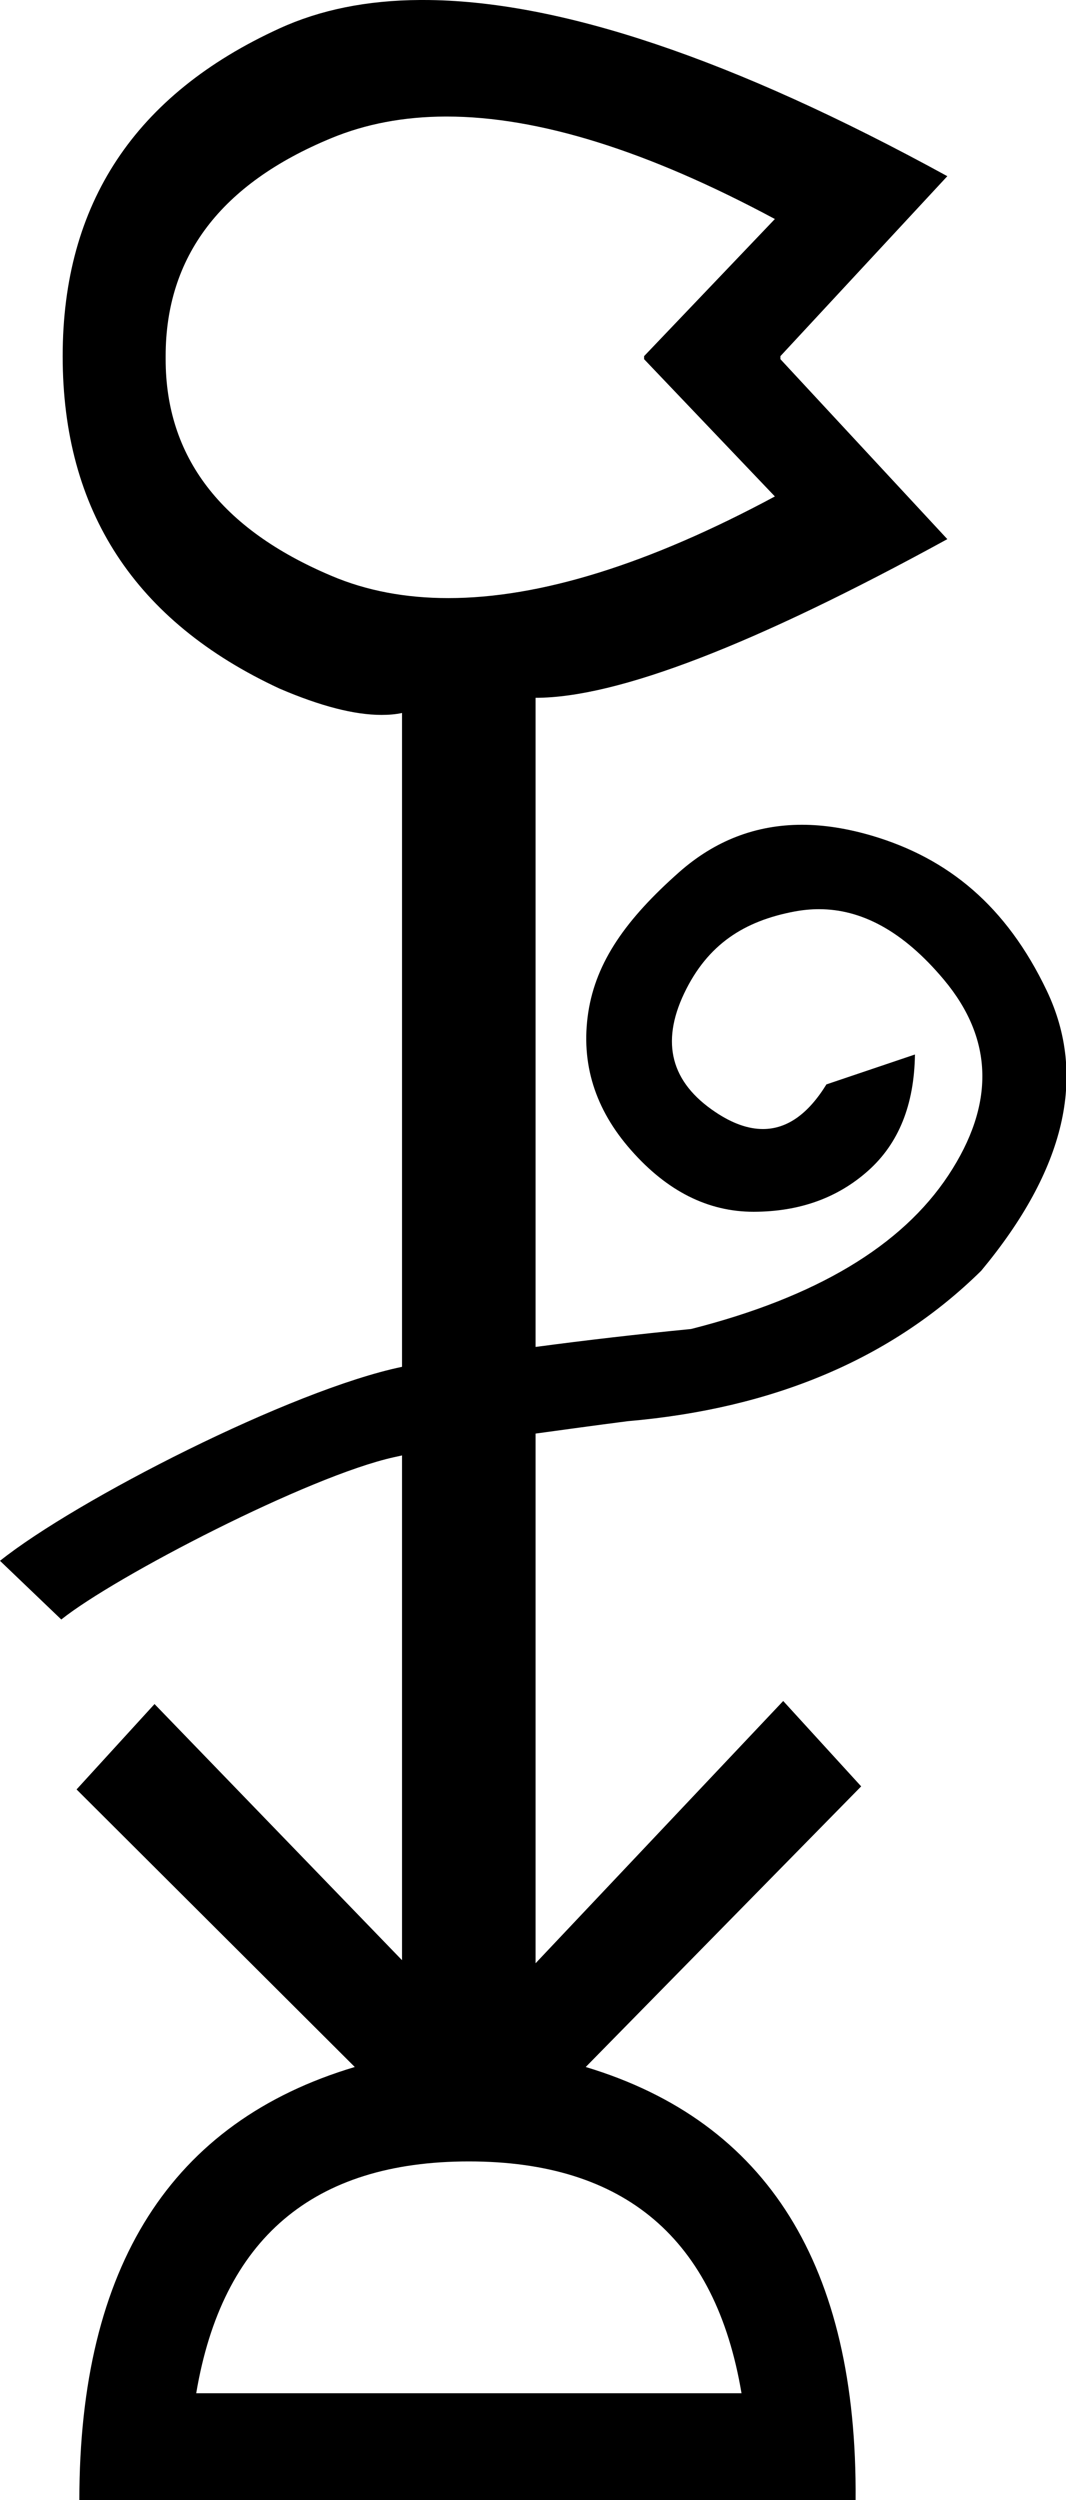 <?xml version='1.0' encoding ='UTF-8' standalone='yes'?>
<svg width='7.671' height='17.978' xmlns='http://www.w3.org/2000/svg' xmlns:xlink='http://www.w3.org/1999/xlink' xmlns:inkscape='http://www.inkscape.org/namespaces/inkscape'>
<path style='fill:#000000; stroke:none' d=' M 3.213 0.838  C 3.874 0.838 4.661 1.084 5.576 1.575  L 4.635 2.561  L 4.635 2.583  L 5.576 3.57  C 4.668 4.058 3.884 4.301 3.226 4.301  C 2.918 4.301 2.636 4.248 2.383 4.14  C 1.589 3.804 1.192 3.285 1.192 2.583  L 1.192 2.561  C 1.192 1.845 1.589 1.322 2.383 0.994  C 2.631 0.891 2.906 0.839 3.207 0.838  C 3.209 0.838 3.211 0.838 3.213 0.838  Z  M 3.374 15.543  C 4.495 15.543 5.149 16.099 5.336 17.21  L 1.412 17.21  C 1.599 16.099 2.253 15.543 3.374 15.543  Z  M 3.045 0  C 3.038 0 3.031 0 3.024 0  C 2.642 0.002 2.305 0.07 2.012 0.204  C 0.971 0.679 0.451 1.465 0.451 2.561  C 0.451 3.672 0.971 4.469 2.012 4.952  C 2.306 5.078 2.55 5.141 2.745 5.141  C 2.798 5.141 2.848 5.137 2.893 5.127  L 2.893 9.829  C 2.095 9.995 0.548 10.787 0 11.224  L 0.441 11.646  C 0.829 11.336 2.223 10.614 2.835 10.479  C 2.853 10.475 2.873 10.471 2.893 10.466  L 2.893 14.096  L 1.112 12.254  L 0.551 12.868  L 2.553 14.864  C 1.232 15.258 0.571 16.296 0.571 17.978  L 6.157 17.978  C 6.17 16.296 5.523 15.258 4.215 14.864  L 6.197 12.846  L 5.636 12.232  L 3.854 14.118  L 3.854 10.309  C 4.051 10.282 4.269 10.252 4.516 10.22  C 5.571 10.129 6.42 9.769 7.061 9.138  C 7.667 8.409 7.824 7.737 7.533 7.125  C 7.241 6.513 6.822 6.172 6.276 6.01  C 6.099 5.958 5.931 5.931 5.771 5.931  C 5.439 5.931 5.144 6.045 4.887 6.272  C 4.506 6.609 4.289 6.915 4.233 7.281  C 4.178 7.646 4.281 7.977 4.542 8.272  C 4.802 8.567 5.096 8.714 5.423 8.714  C 5.424 8.714 5.425 8.714 5.425 8.714  C 5.753 8.713 6.027 8.615 6.247 8.419  C 6.467 8.223 6.579 7.945 6.584 7.583  L 6.584 7.583  L 5.947 7.798  C 5.815 8.012 5.663 8.119 5.49 8.119  C 5.384 8.119 5.27 8.079 5.148 7.997  C 4.829 7.784 4.754 7.5 4.923 7.144  C 5.092 6.789 5.357 6.623 5.716 6.555  C 5.775 6.544 5.834 6.538 5.893 6.538  C 6.194 6.538 6.494 6.689 6.793 7.046  C 7.15 7.473 7.161 7.942 6.825 8.451  C 6.488 8.961 5.871 9.329 4.973 9.557  C 4.594 9.594 4.221 9.637 3.854 9.686  L 3.854 5.018  C 4.442 5.018 5.429 4.637 6.817 3.877  L 5.616 2.583  L 5.616 2.561  L 6.817 1.267  C 5.274 0.422 4.017 0 3.045 0  Z '/></svg>
